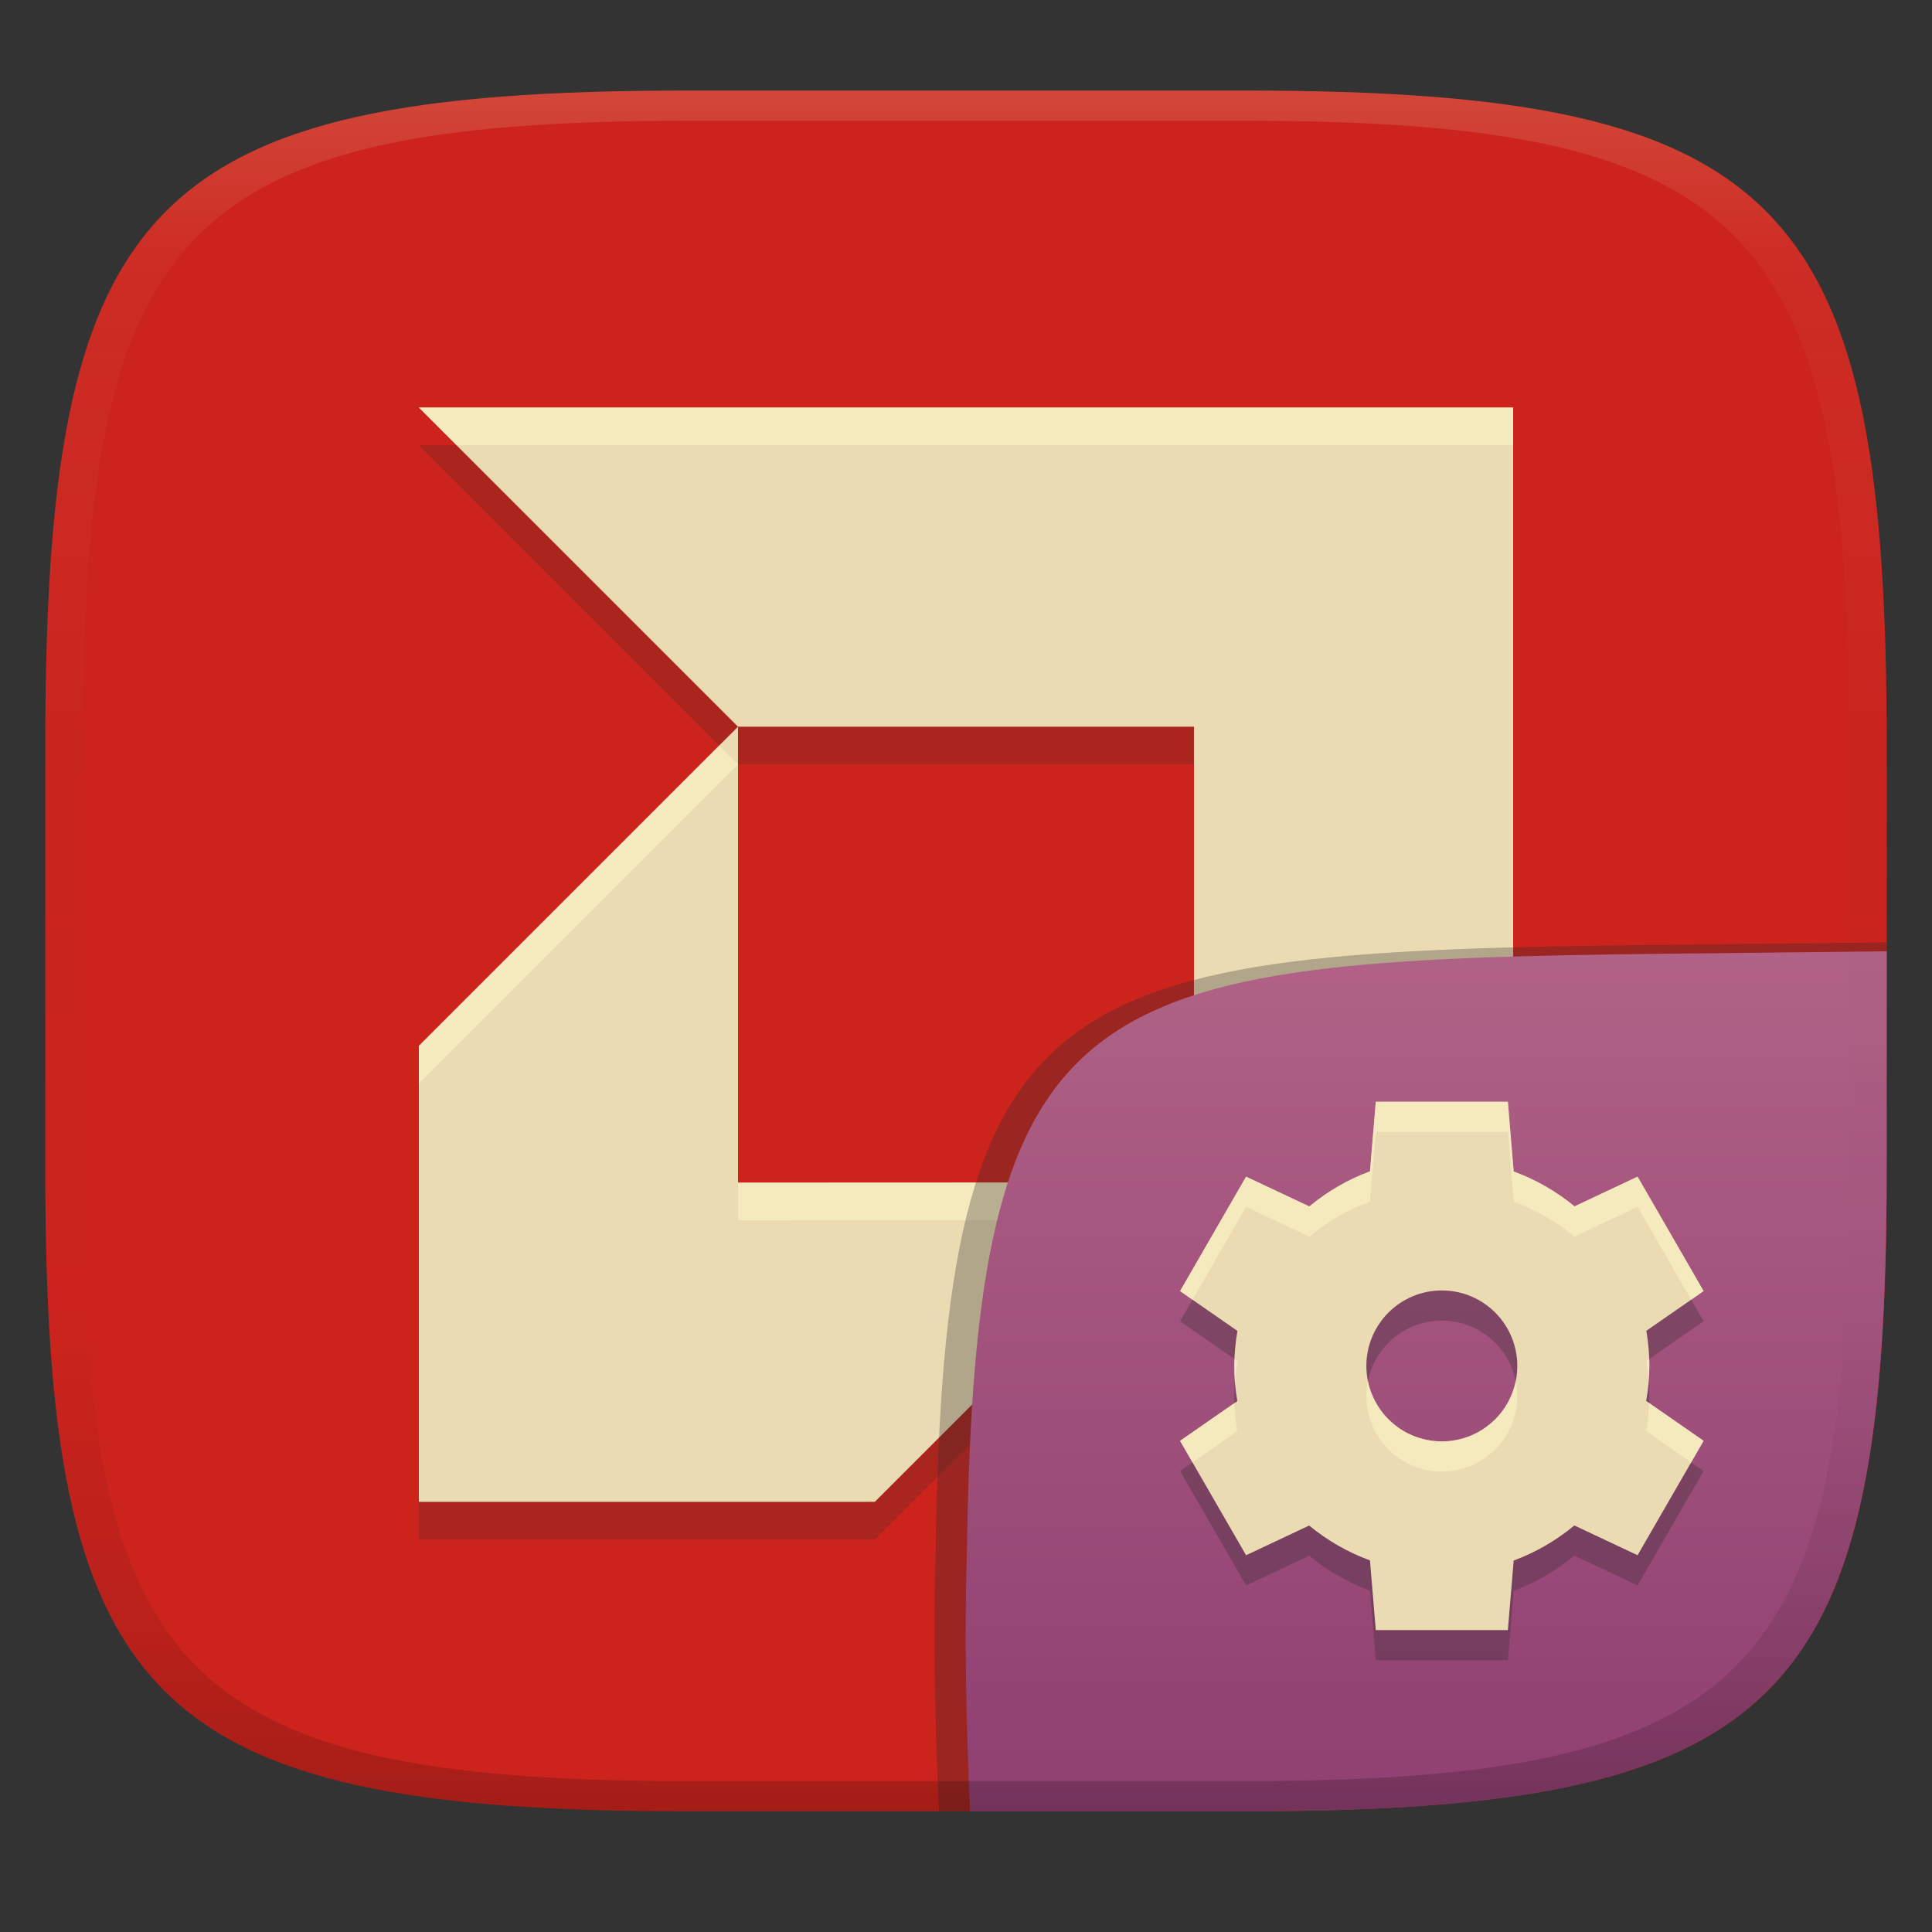<svg width="256" height="256" version="1.1" xmlns="http://www.w3.org/2000/svg">
  <rect width="100%" height="100%" fill="#333333" stroke="none"/>
  <defs>
    <linearGradient id="linearGradient31" x1=".5" x2=".5" y2="1" gradientTransform="matrix(244,0,0,228,5.986,12)" gradientUnits="userSpaceOnUse">
      <stop stop-color="#ebdbb2" stop-opacity=".2" offset="0"/>
      <stop stop-color="#ebdbb2" stop-opacity=".05" offset=".1"/>
      <stop stop-opacity="0" offset=".704"/>
      <stop stop-opacity=".1" offset=".897"/>
      <stop stop-opacity=".2" offset="1"/>
    </linearGradient>
    <linearGradient id="linearGradient6" x1="140" x2="140" y1="12" y2="240" gradientUnits="userSpaceOnUse">
      <stop stop-color="#cc241d" offset="0"/>
      <stop stop-color="#cc241d" offset="1"/>
    </linearGradient>
    <linearGradient id="b-9-6-0" x1=".631" x2=".631" y1=".5" y2="1" gradientTransform="matrix(244,0,0,228,5.995,12)" gradientUnits="userSpaceOnUse">
      <stop stop-color="#b16286" offset="0"/>
      <stop stop-color="#8f3f71" offset="1"/>
    </linearGradient>
  </defs>
  <path d="m165 12c72 0 85 15 85 87v56c0 70-13 85-85 85h-74c-72 0-85-15-85-85v-56c0-72 13-87 85-87z" fill="url(#linearGradient6)" style="isolation:isolate"/>
  <path d="m55.5 59 42.292 42.292-42.292 42.291v60.417h60.417l42.291-42.292 42.292 42.292v-145m-102.71 42.292h60.416v60.391l-60.416 0.025" fill="#282828" opacity=".2" style="isolation:isolate"/>
  <path d="m55.5 54 42.292 42.292-42.292 42.291v60.417h60.417l42.291-42.292 42.292 42.292v-145m-102.71 42.292h60.416v60.391l-60.416 0.025" fill="#ebdbb2" style="isolation:isolate"/>
  <path d="m55.501 53.995 5 5h140v-5zm39.793 44.793-39.793 39.789v5l42.289-42.285v-8e-3zm62.912 57.891-60.416 0.023v5l55.439-0.021 4.977-4.977z" fill="#fbf1c7" opacity=".6" style="isolation:isolate"/>
  <g transform="translate(0 .05)" style="isolation:isolate">
    <path d="m250 124.82-29.932 0.324c-81.008 0.875-94.966 4.45-96.093 80.376-0.344 11.488-0.078 22.956 0.442 34.434 2.1e-4 4e-3 37.418 4e-3 37.687 4e-3 74.443 0 87.884-15.156 87.884-85.882z" fill="#282828" opacity=".3" stroke-width="1.022" style="isolation:isolate"/>
    <path d="m250 126-28.95 0.32c-78.35 0.867-91.85 4.404-92.94 79.55-0.332 11.37-0.076 22.72 0.428 34.08 1.9e-4 4e-3 36.19 4e-3 36.45 4e-3 72 0 85-15 85-85z" fill="url(#b-9-6-0)" style="isolation:isolate"/>
    <path d="m182.3 149.94-0.772 9.219c-2.923 1.082-5.64 2.654-8.036 4.648l-8.379-3.945-8.75 15.16 7.607 5.283c-0.271 1.532-0.411 3.083-0.42 4.639 1e-3 1.561 0.135 3.119 0.4 4.658l-7.588 5.263 8.75 15.16 8.359-3.936c2.405 1.986 5.129 3.547 8.057 4.619l0.771 9.238h17.5l0.772-9.218c2.923-1.083 5.64-2.655 8.037-4.649l8.378 3.945 8.75-15.16-7.607-5.283c0.271-1.532 0.411-3.083 0.42-4.639-1e-3 -1.561-0.135-3.119-0.4-4.658l7.587-5.263-8.749-15.16-8.359 3.936c-2.405-1.986-5.13-3.548-8.059-4.62l-0.77-9.24h-17.5zm8.75 25c2.652-1e-3 5.196 1.053 7.072 2.929 1.875 1.875 2.929 4.419 2.929 7.072 0 2.652-1.054 5.196-2.929 7.072-1.876 1.875-4.42 2.929-7.072 2.929-2.653 0-5.197-1.054-7.072-2.929-1.876-1.876-2.929-4.42-2.929-7.072 0-2.653 1.053-5.197 2.929-7.072 1.875-1.876 4.419-2.93 7.072-2.929z" fill="#282828" opacity=".3" style="isolation:isolate"/>
    <path d="m182.3 145.94-0.772 9.219c-2.923 1.082-5.64 2.654-8.036 4.648l-8.379-3.945-8.75 15.16 7.607 5.283c-0.271 1.532-0.411 3.083-0.42 4.639 1e-3 1.561 0.135 3.119 0.4 4.658l-7.588 5.263 8.75 15.16 8.359-3.936c2.405 1.986 5.129 3.547 8.057 4.619l0.771 9.238h17.5l0.772-9.218c2.923-1.083 5.64-2.655 8.037-4.649l8.378 3.945 8.75-15.16-7.607-5.283c0.271-1.532 0.411-3.083 0.42-4.639-1e-3 -1.561-0.135-3.119-0.4-4.658l7.587-5.263-8.749-15.16-8.359 3.936c-2.405-1.986-5.13-3.548-8.059-4.62l-0.77-9.24h-17.5zm8.75 25c2.652-1e-3 5.196 1.053 7.072 2.929 1.875 1.875 2.929 4.419 2.929 7.072 0 2.652-1.054 5.196-2.929 7.072-1.876 1.875-4.42 2.929-7.072 2.929-2.653 0-5.197-1.054-7.072-2.929-1.876-1.876-2.929-4.42-2.929-7.072 0-2.653 1.053-5.197 2.929-7.072 1.875-1.876 4.419-2.93 7.072-2.929z" fill="#ebdbb2" style="isolation:isolate"/>
    <path d="m182.3 145.94 2e-3 4e-3 -0.773 9.219c-2.923 1.082-5.639 2.654-8.035 4.648l-8.379-3.945-8.75 15.16 1.648 1.145 7.102-12.305 8.379 3.945c2.396-1.994 5.112-3.566 8.035-4.648l0.773-9.219-2e-3 -4e-3h17.5l0.77 9.24c2.929 1.072 5.656 2.635 8.061 4.621l8.357-3.938 7.102 12.305 1.648-1.145-8.75-15.16-8.357 3.938c-2.405-1.986-5.132-3.549-8.061-4.621l-0.77-9.24zm36.23 34.084-0.381 0.264c0.144 0.834 0.246 1.673 0.312 2.516 0.045-0.618 0.084-1.237 0.088-1.857-2e-4 -0.307-9e-3 -0.615-0.019-0.922zm-54.936 0.023c-0.011 0.3-0.041 0.6-0.043 0.9 4.6e-4 0.72 0.031 1.439 0.088 2.156 0.068-0.936 0.168-1.87 0.332-2.795zm17.658 2.898c-0.133 0.653-0.203 1.321-0.203 1.998 0 2.652 1.054 5.196 2.93 7.072 1.875 1.875 4.419 2.93 7.072 2.93 2.652 0 5.194-1.055 7.07-2.93 1.875-1.876 2.93-4.42 2.93-7.072 0-0.677-0.07-1.345-0.203-1.998-0.39 1.906-1.33 3.673-2.727 5.07-1.876 1.875-4.418 2.93-7.07 2.93-2.653 0-5.197-1.055-7.072-2.93-1.397-1.397-2.337-3.164-2.727-5.07zm37.254 2.9c-0.048 1.253-0.158 2.502-0.377 3.738l5.959 4.139 1.648-2.856zm-54.936 0.021-7.209 5.002 1.648 2.856 5.939-4.119c-0.213-1.236-0.336-2.486-0.379-3.738z" fill="#fbf1c7" opacity=".6" style="isolation:isolate"/>
  </g>
  <path d="m91 12c-72 0-85 15-85 87v56c0 70 13 85 85 85h74c72 0 85-15 85-85v-56c0-72-13-87-85-87zm0 4h74c68 0 80 15 80 83v56c0 66-12 81-80 81h-74c-68 0-80-15-80-81v-56c0-68 12-83 80-83z" fill="url(#linearGradient31)" style="isolation:isolate"/>
</svg>
